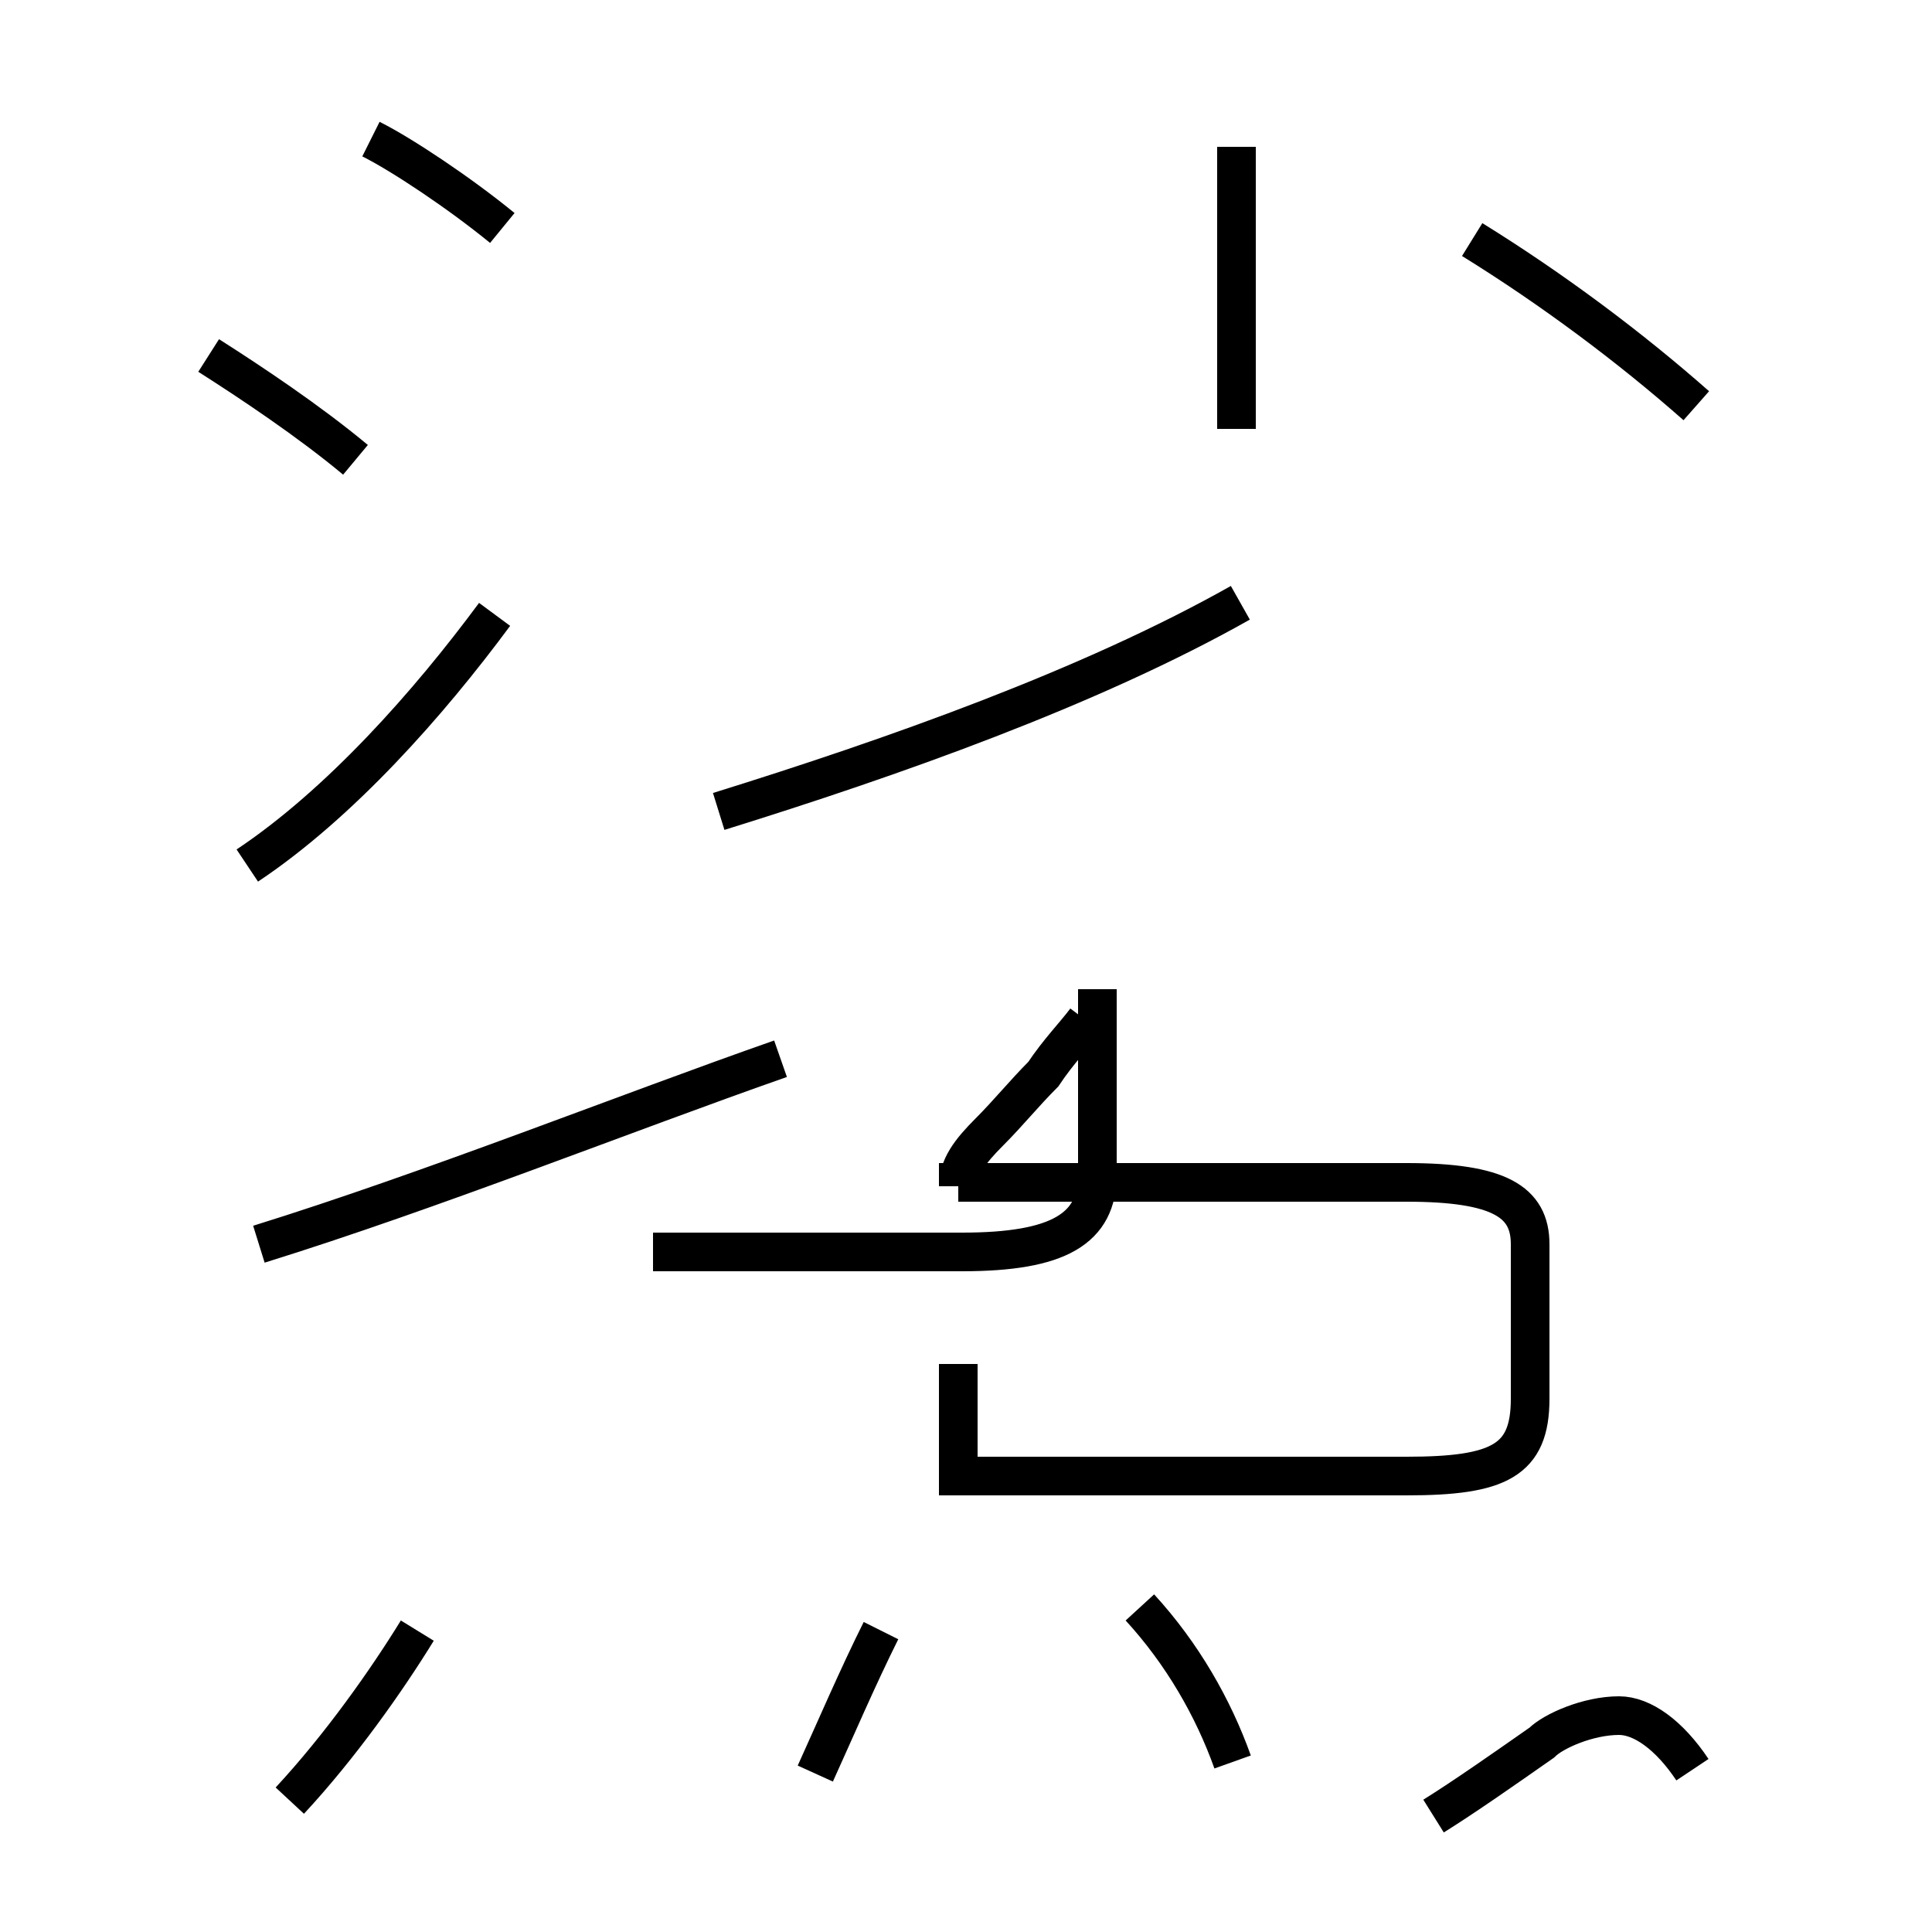 <?xml version='1.0' encoding='utf8'?>
<svg viewBox="0.0 -44.0 50.0 50.0" version="1.1" xmlns="http://www.w3.org/2000/svg">
<rect x="0.0" y="-44.0" width="50.0" height="50.0" fill="#808080" stroke="none"/>
<rect x="-1000" y="-1000" width="2000" height="2000" stroke="white" fill="white"/>
<g style="fill:none; stroke:#000000;  stroke-width:1">
<path d="M 9.2 32.1 C 8.0 33.1 6.5 34.1 5.4 34.8 M 7.5 -2.6 C 8.8 -1.2 10.0 0.5 10.8 1.8 M 12.8 28.1 C 11.1 25.8 8.8 23.2 6.4 21.6 M 13.0 38.1 C 11.9 39.0 10.4 40.0 9.6 40.4 M 18.6 23.0 C 23.1 24.4 28.2 26.2 32.1 28.4 M 6.7 11.8 C 11.2 13.2 16.2 15.2 20.2 16.6 M 16.9 11.6 L 24.9 11.6 C 27.4 11.6 28.4 12.2 28.4 13.6 L 28.4 18.4 M 28.1 17.6 C 27.8 17.2 27.4 16.8 27.0 16.2 C 26.5 15.7 26.1 15.2 25.6 14.7 C 25.1 14.2 24.8 13.8 24.8 13.3 L 24.8 13.4 L 36.4 13.4 C 38.8 13.4 39.6 12.9 39.6 11.8 L 39.6 7.8 C 39.6 6.2 38.8 5.8 36.4 5.8 L 24.8 5.8 L 24.8 8.7 M 21.1 -1.9 C 21.6 -0.8 22.2 0.6 22.8 1.8 M 32.0 32.9 L 32.0 40.2 M 31.9 -1.6 C 31.4 -0.2 30.6 1.2 29.5 2.4 M 43.9 33.5 C 42.2 35.0 40.2 36.5 38.1 37.8 M 43.8 -1.8 C 43.2 -0.9 42.5 -0.4 41.9 -0.4 C 41.1 -0.4 40.2 -0.8 39.9 -1.1 C 38.9 -1.8 37.9 -2.5 37.1 -3.0" transform="scale(1, -1)" />
</g>
</svg>